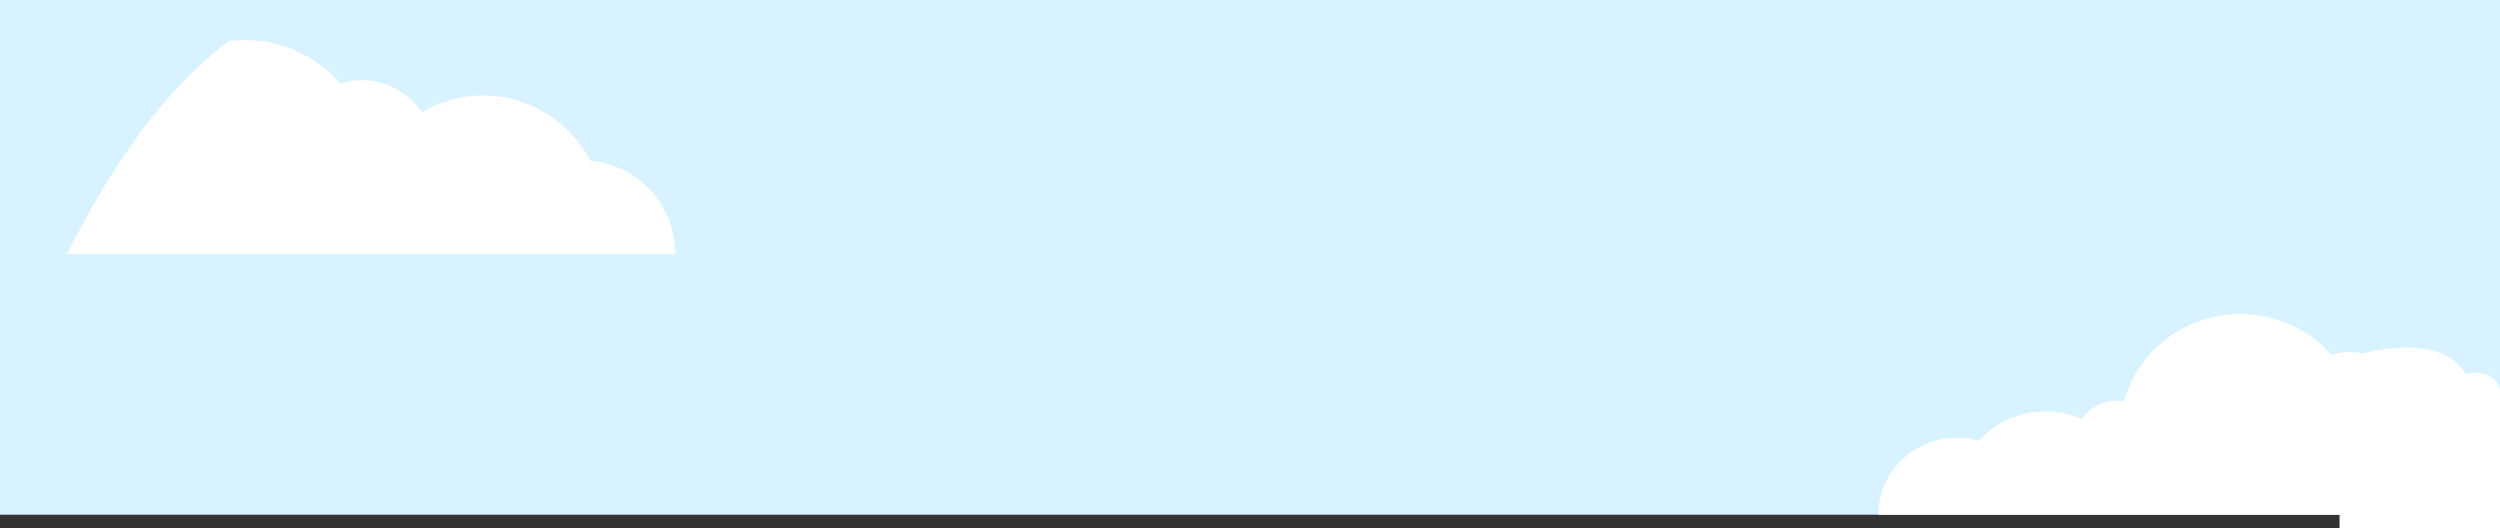 <svg width="374" height="79" viewBox="0 0 374 79" fill="none" xmlns="http://www.w3.org/2000/svg">
    <rect x="0" y="0" width="374" height="79" fill="#333333" stroke="none"/>
    <path fill="#D8F3FF" d="M0 0h374v77H0z"/>
    <path d="M348.757 53.08c-3.286-3.741-8.213-6.08-13.62-6.08-8.35 0-15.331 5.546-17.384 13.029-.342-.067-.753-.067-1.095-.067-2.19 0-4.107 1.07-5.202 2.74-1.642-.735-3.49-1.136-5.475-1.136-3.97 0-7.529 1.67-9.924 4.41-1.095-.335-2.19-.468-3.354-.468C286.27 65.508 281 70.653 281 77h71.494c.411-5.813-.247-11.091.095-16.17.206-2.805.274-5.478.411-8.084-.411 0-.753-.067-1.095-.067-1.164-.067-2.19.134-3.148.401zM88.347 24.071c-3.074-5.785-9.078-9.785-16.084-9.785-3.36 0-6.434.928-9.15 2.5A10.846 10.846 0 0 0 54.106 12c-1.144 0-2.216.214-3.217.5-3.431-4-8.578-6.5-14.225-6.5-.787 0-1.644.071-2.43.143-.573.428-1.145.857-1.716 1.357C28.3 11 24.583 15 21.295 19.429a113.072 113.072 0 0 0-8.793 13.857C11.644 34.857 10.858 36.429 10 38h91c0-7.357-5.576-13.357-12.653-13.929z" fill="#fff"/>
    <path d="M368.894 55.947c-3.677-6.014-14.128-3.842-18.894-2.005V79h24V58.452c-.409-2.806-3.574-2.84-5.106-2.505z" fill="#fff"/>
</svg>
